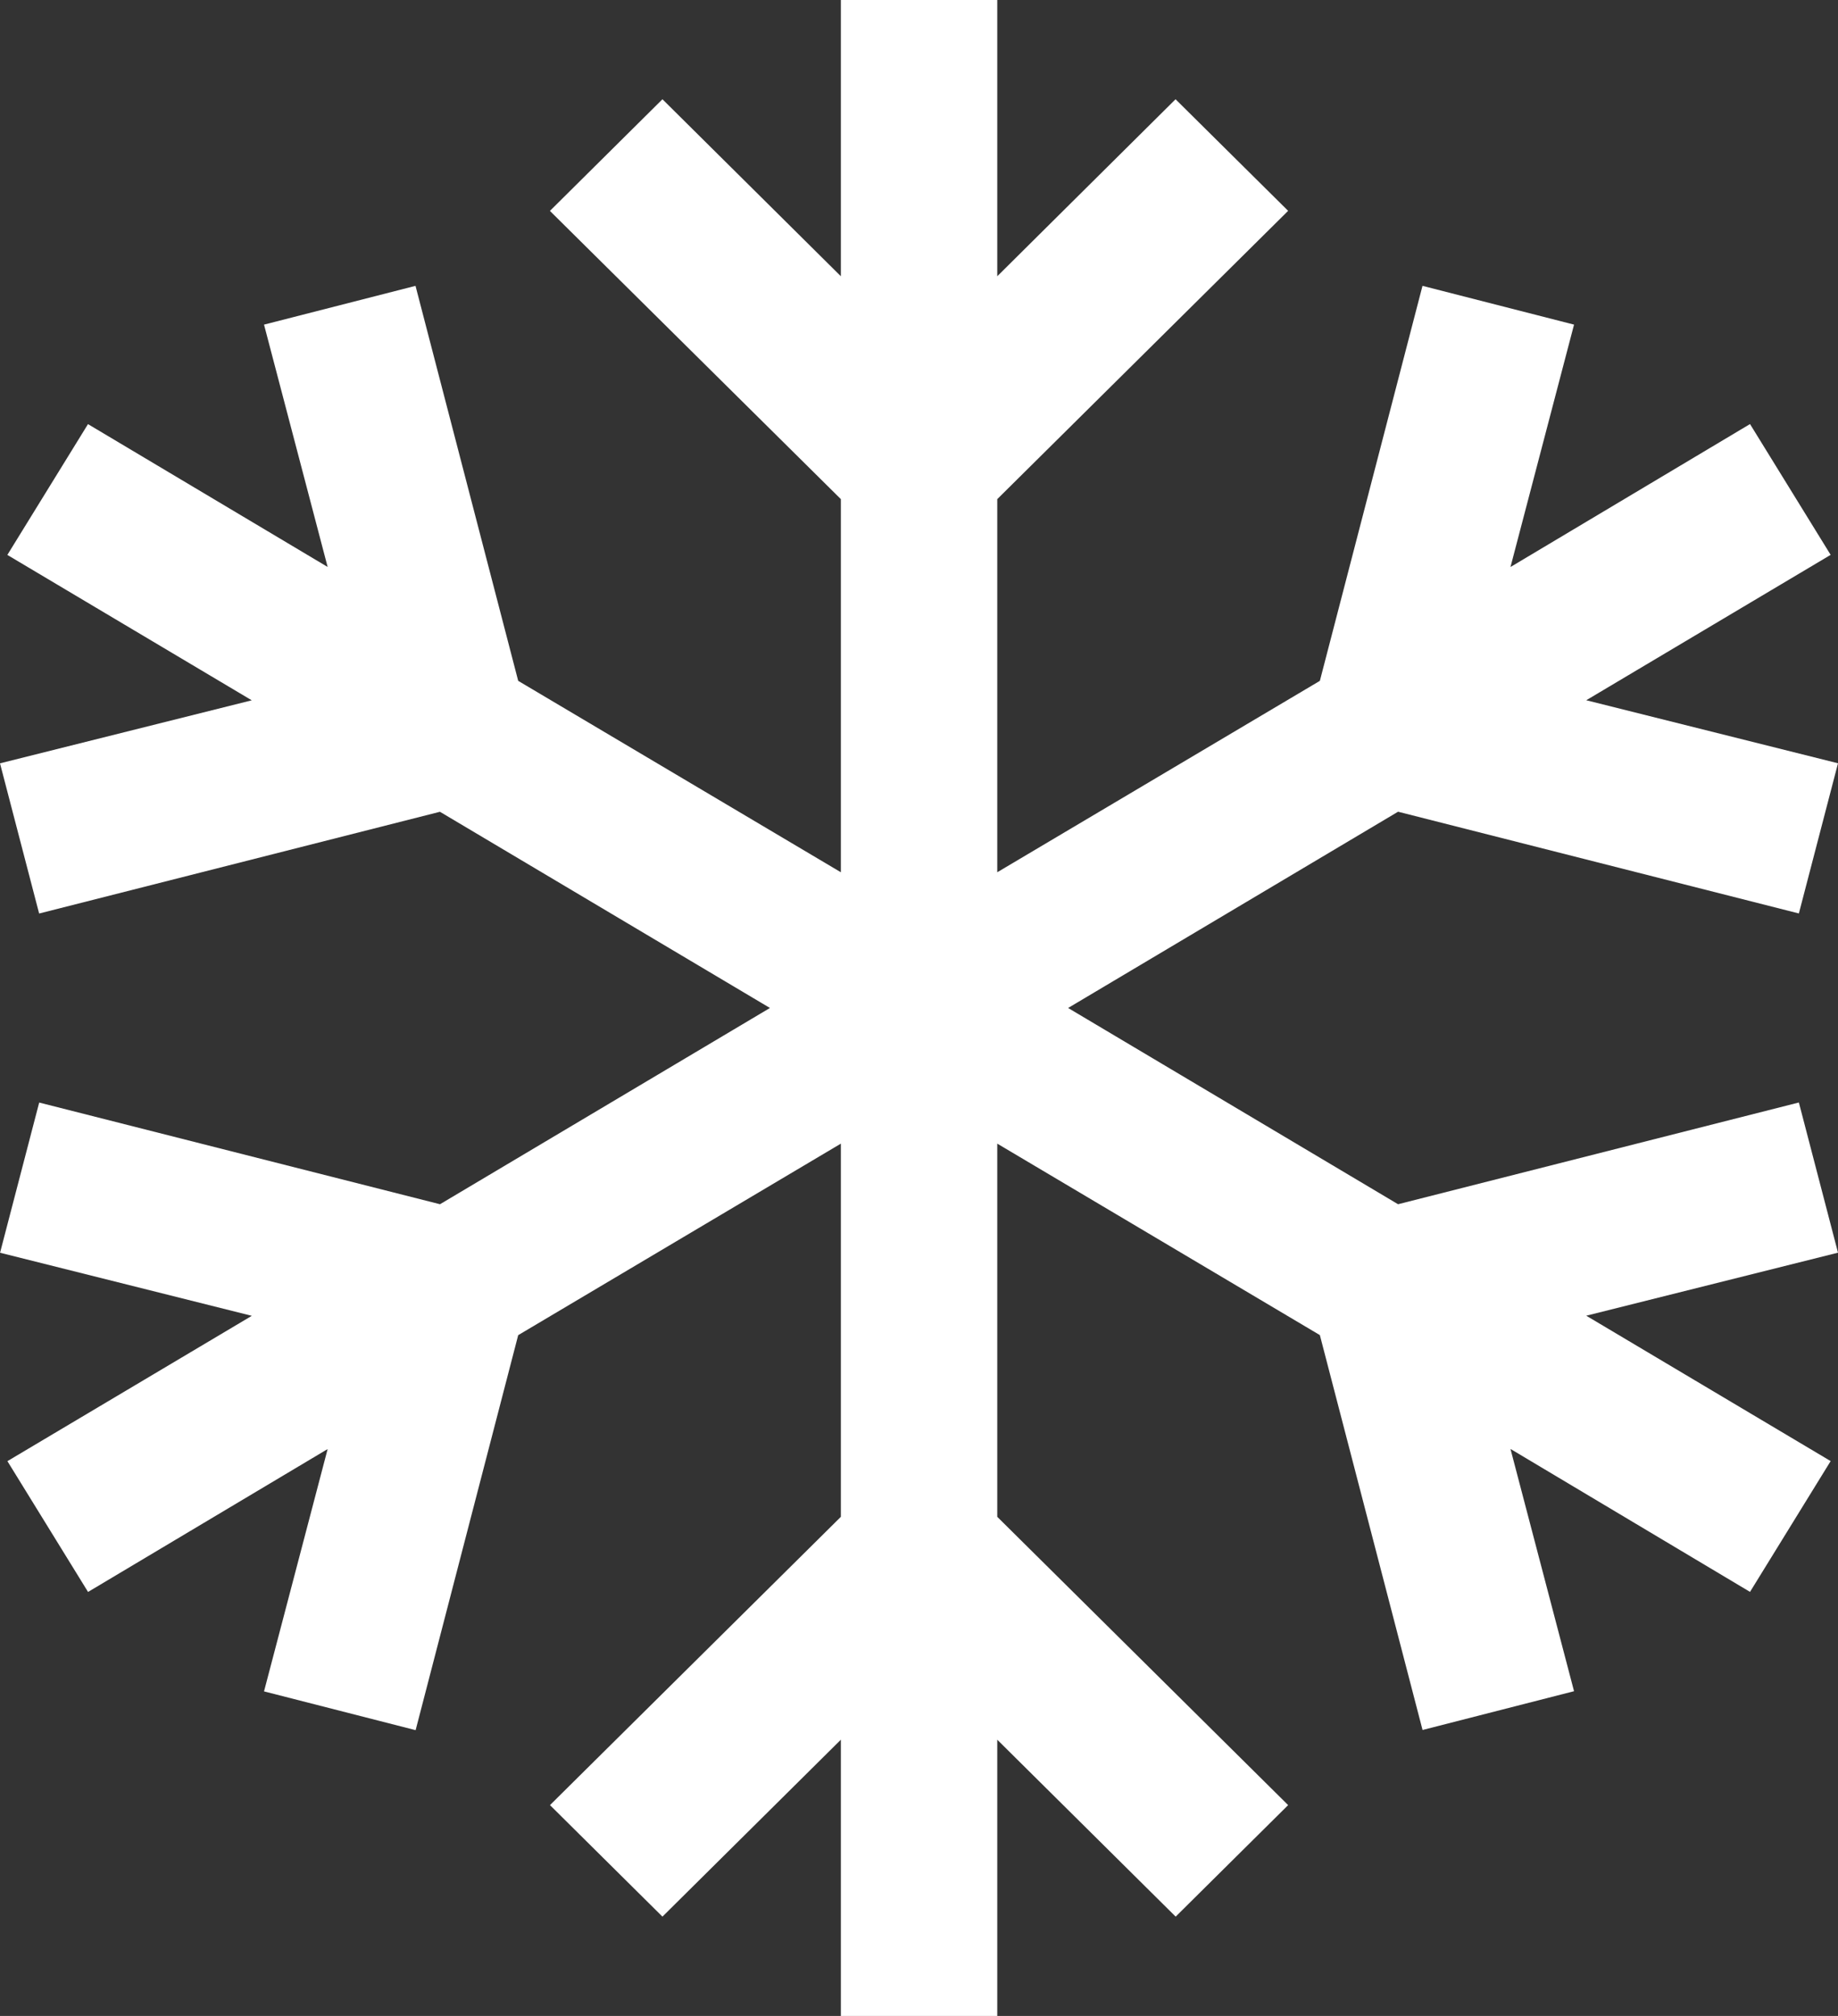 <svg width="31" height="34" viewBox="0 0 31 34" fill="none" xmlns="http://www.w3.org/2000/svg">
<rect x="0" y="0" width="31" height="34" fill="#333333" stroke="none"/>
<path d="M14.182 0V4.659L11.173 1.674L9.275 3.557L14.182 8.418V14.711L8.74 11.483L7.008 4.821L4.453 5.475L5.526 9.562L1.484 7.153L0.124 9.359L4.246 11.811L0 12.874L0.66 15.407L7.42 13.691L12.986 17L7.421 20.31L0.661 18.595L0.001 21.128L4.247 22.192L0.125 24.643L1.485 26.849L5.526 24.439L4.453 28.526L7.01 29.18L8.74 22.518L14.182 19.288V25.582L9.276 30.444L11.173 32.325L14.182 29.341V34H16.82V29.341L19.829 32.325L21.726 30.444L16.82 25.582V19.288L22.261 22.517L23.993 29.177L26.548 28.523L25.476 24.437L29.516 26.848L30.876 24.642L26.754 22.19L31 21.127L30.34 18.594L23.58 20.31L18.015 17L23.58 13.69L30.34 15.406L31 12.873L26.754 11.81L30.876 9.358L29.516 7.152L25.476 9.563L26.548 5.475L23.992 4.821L22.261 11.483L16.82 14.711V8.418L21.726 3.556L19.827 1.674L16.82 4.659V0H14.182Z" fill="white"/>
</svg>
